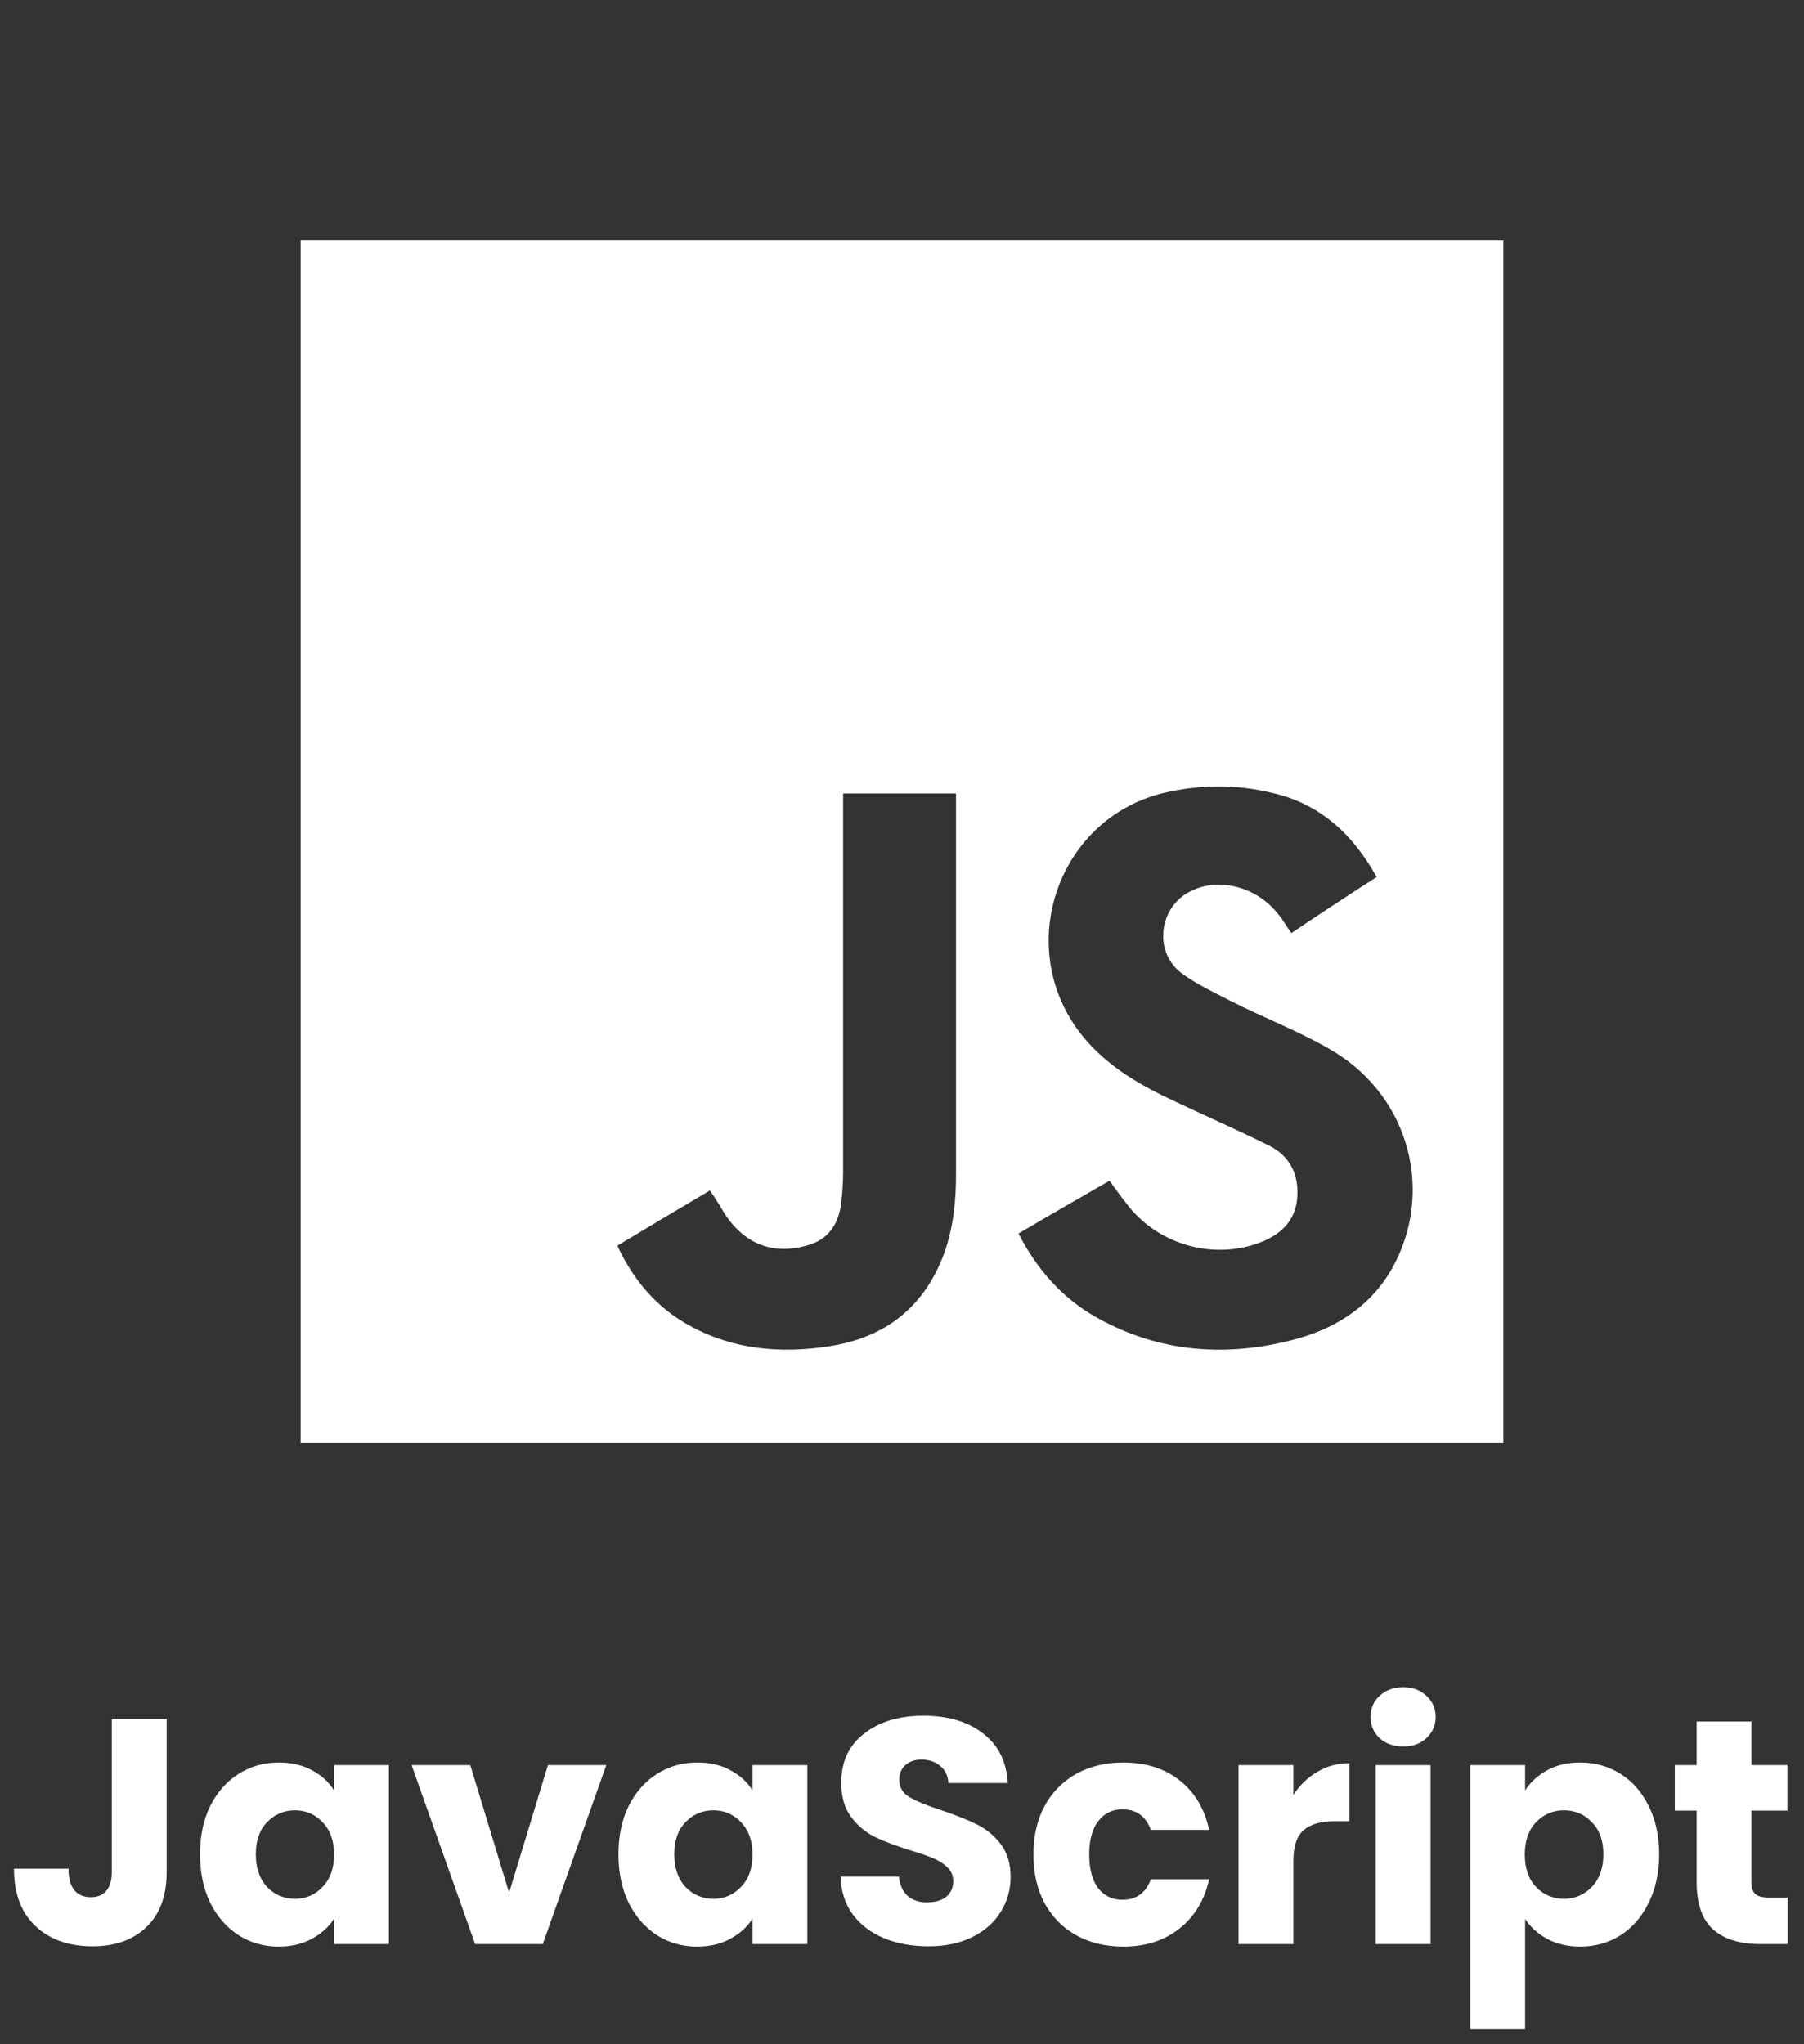 <svg width="90" height="102" viewBox="0 0 90 102" fill="none" xmlns="http://www.w3.org/2000/svg">
<rect x="0" y="0" width="90" height="102" fill="#333333" stroke="none"/>
<path d="M15 12C35.014 12 54.986 12 75 12C75 32.014 75 52.027 75 72C55.027 72 35.014 72 15 72C15 51.946 15 31.973 15 12ZM68.68 43.762C67.465 41.575 65.803 40.076 63.413 39.549C61.712 39.144 60.01 39.144 58.309 39.508C52.799 40.643 50.449 47.287 54.014 51.703C55.27 53.242 56.931 54.174 58.673 54.984C60.213 55.714 61.793 56.402 63.332 57.172C64.385 57.699 64.831 58.671 64.71 59.846C64.588 61.021 63.778 61.669 62.765 62.034C60.496 62.844 57.863 62.115 56.323 60.211C55.999 59.806 55.675 59.36 55.351 58.914C53.812 59.806 52.313 60.656 50.814 61.548C51.745 63.371 53.042 64.829 54.824 65.802C57.863 67.463 61.063 67.706 64.345 66.895C66.492 66.369 68.315 65.275 69.45 63.29C71.556 59.522 70.341 54.822 66.614 52.513C64.953 51.5 63.089 50.812 61.347 49.92C60.496 49.475 59.605 49.069 58.876 48.502C57.579 47.449 57.822 45.342 59.281 44.532C60.699 43.722 62.684 44.208 63.778 45.626C64.021 45.91 64.183 46.234 64.426 46.558C65.803 45.626 67.222 44.694 68.68 43.762ZM30.8 62.155C31.61 63.897 32.785 65.275 34.446 66.166C36.593 67.341 38.943 67.543 41.334 67.179C43.481 66.855 45.263 65.882 46.438 63.938C47.41 62.317 47.694 60.535 47.694 58.631C47.694 52.473 47.694 46.315 47.694 40.157C47.694 39.995 47.694 39.792 47.694 39.59C45.79 39.59 43.967 39.59 42.063 39.59C42.063 39.833 42.063 40.035 42.063 40.278C42.063 46.355 42.063 52.392 42.063 58.469C42.063 59.036 42.022 59.644 41.941 60.211C41.779 61.142 41.293 61.831 40.361 62.115C38.619 62.642 37.201 62.115 36.188 60.616C35.945 60.211 35.702 59.806 35.419 59.4C33.839 60.332 32.34 61.224 30.8 62.155Z" fill="white"/>
<path d="M8.313 85.768V93.416C8.313 94.6 7.977 95.512 7.305 96.152C6.644 96.792 5.748 97.112 4.617 97.112C3.433 97.112 2.484 96.776 1.769 96.104C1.055 95.432 0.697 94.477 0.697 93.24H3.417C3.417 93.709 3.513 94.067 3.705 94.312C3.897 94.547 4.175 94.664 4.537 94.664C4.868 94.664 5.124 94.557 5.305 94.344C5.487 94.131 5.577 93.821 5.577 93.416V85.768H8.313ZM9.979 92.52C9.979 91.603 10.15 90.797 10.491 90.104C10.843 89.411 11.318 88.877 11.915 88.504C12.513 88.131 13.179 87.944 13.915 87.944C14.545 87.944 15.094 88.072 15.563 88.328C16.043 88.584 16.411 88.92 16.667 89.336V88.072H19.403V97H16.667V95.736C16.401 96.152 16.027 96.488 15.547 96.744C15.078 97 14.529 97.128 13.899 97.128C13.174 97.128 12.513 96.941 11.915 96.568C11.318 96.184 10.843 95.645 10.491 94.952C10.15 94.248 9.979 93.437 9.979 92.52ZM16.667 92.536C16.667 91.853 16.475 91.315 16.091 90.92C15.718 90.525 15.259 90.328 14.715 90.328C14.171 90.328 13.707 90.525 13.323 90.92C12.95 91.304 12.763 91.837 12.763 92.52C12.763 93.203 12.95 93.747 13.323 94.152C13.707 94.547 14.171 94.744 14.715 94.744C15.259 94.744 15.718 94.547 16.091 94.152C16.475 93.757 16.667 93.219 16.667 92.536ZM25.399 94.44L27.335 88.072H30.247L27.079 97H23.703L20.535 88.072H23.463L25.399 94.44ZM30.854 92.52C30.854 91.603 31.025 90.797 31.366 90.104C31.718 89.411 32.193 88.877 32.79 88.504C33.388 88.131 34.054 87.944 34.79 87.944C35.42 87.944 35.969 88.072 36.438 88.328C36.918 88.584 37.286 88.92 37.542 89.336V88.072H40.278V97H37.542V95.736C37.276 96.152 36.902 96.488 36.422 96.744C35.953 97 35.404 97.128 34.774 97.128C34.049 97.128 33.388 96.941 32.79 96.568C32.193 96.184 31.718 95.645 31.366 94.952C31.025 94.248 30.854 93.437 30.854 92.52ZM37.542 92.536C37.542 91.853 37.35 91.315 36.966 90.92C36.593 90.525 36.134 90.328 35.59 90.328C35.046 90.328 34.582 90.525 34.198 90.92C33.825 91.304 33.638 91.837 33.638 92.52C33.638 93.203 33.825 93.747 34.198 94.152C34.582 94.547 35.046 94.744 35.59 94.744C36.134 94.744 36.593 94.547 36.966 94.152C37.35 93.757 37.542 93.219 37.542 92.536ZM46.322 97.112C45.5 97.112 44.764 96.979 44.114 96.712C43.463 96.445 42.94 96.051 42.546 95.528C42.162 95.005 41.959 94.376 41.938 93.64H44.85C44.892 94.056 45.036 94.376 45.282 94.6C45.527 94.813 45.847 94.92 46.242 94.92C46.647 94.92 46.967 94.829 47.202 94.648C47.436 94.456 47.554 94.195 47.554 93.864C47.554 93.587 47.458 93.357 47.266 93.176C47.084 92.995 46.855 92.845 46.578 92.728C46.311 92.611 45.927 92.477 45.426 92.328C44.7 92.104 44.108 91.88 43.65 91.656C43.191 91.432 42.796 91.101 42.466 90.664C42.135 90.227 41.97 89.656 41.97 88.952C41.97 87.907 42.348 87.091 43.106 86.504C43.863 85.907 44.85 85.608 46.066 85.608C47.303 85.608 48.3 85.907 49.058 86.504C49.815 87.091 50.22 87.912 50.274 88.968H47.314C47.292 88.605 47.159 88.323 46.914 88.12C46.668 87.907 46.354 87.8 45.97 87.8C45.639 87.8 45.372 87.891 45.17 88.072C44.967 88.243 44.866 88.493 44.866 88.824C44.866 89.187 45.036 89.469 45.378 89.672C45.719 89.875 46.252 90.093 46.978 90.328C47.703 90.573 48.29 90.808 48.738 91.032C49.196 91.256 49.591 91.581 49.922 92.008C50.252 92.435 50.418 92.984 50.418 93.656C50.418 94.296 50.252 94.877 49.922 95.4C49.602 95.923 49.132 96.339 48.514 96.648C47.895 96.957 47.164 97.112 46.322 97.112ZM51.557 92.536C51.557 91.608 51.744 90.797 52.117 90.104C52.501 89.411 53.029 88.877 53.701 88.504C54.384 88.131 55.163 87.944 56.037 87.944C57.157 87.944 58.091 88.237 58.837 88.824C59.595 89.411 60.091 90.237 60.325 91.304H57.413C57.168 90.621 56.693 90.28 55.989 90.28C55.488 90.28 55.088 90.477 54.789 90.872C54.491 91.256 54.341 91.811 54.341 92.536C54.341 93.261 54.491 93.821 54.789 94.216C55.088 94.6 55.488 94.792 55.989 94.792C56.693 94.792 57.168 94.451 57.413 93.768H60.325C60.091 94.813 59.595 95.635 58.837 96.232C58.08 96.829 57.147 97.128 56.037 97.128C55.163 97.128 54.384 96.941 53.701 96.568C53.029 96.195 52.501 95.661 52.117 94.968C51.744 94.275 51.557 93.464 51.557 92.536ZM64.525 89.56C64.845 89.069 65.245 88.685 65.725 88.408C66.205 88.12 66.738 87.976 67.325 87.976V90.872H66.573C65.89 90.872 65.378 91.021 65.037 91.32C64.695 91.608 64.525 92.12 64.525 92.856V97H61.789V88.072H64.525V89.56ZM70.009 87.144C69.529 87.144 69.134 87.005 68.825 86.728C68.526 86.44 68.377 86.088 68.377 85.672C68.377 85.245 68.526 84.893 68.825 84.616C69.134 84.328 69.529 84.184 70.009 84.184C70.478 84.184 70.862 84.328 71.161 84.616C71.47 84.893 71.625 85.245 71.625 85.672C71.625 86.088 71.47 86.44 71.161 86.728C70.862 87.005 70.478 87.144 70.009 87.144ZM71.369 88.072V97H68.633V88.072H71.369ZM76.087 89.336C76.354 88.92 76.722 88.584 77.191 88.328C77.661 88.072 78.21 87.944 78.839 87.944C79.575 87.944 80.242 88.131 80.839 88.504C81.437 88.877 81.906 89.411 82.247 90.104C82.599 90.797 82.775 91.603 82.775 92.52C82.775 93.437 82.599 94.248 82.247 94.952C81.906 95.645 81.437 96.184 80.839 96.568C80.242 96.941 79.575 97.128 78.839 97.128C78.221 97.128 77.671 97 77.191 96.744C76.722 96.488 76.354 96.157 76.087 95.752V101.256H73.351V88.072H76.087V89.336ZM79.991 92.52C79.991 91.837 79.799 91.304 79.415 90.92C79.042 90.525 78.578 90.328 78.023 90.328C77.479 90.328 77.015 90.525 76.631 90.92C76.258 91.315 76.071 91.853 76.071 92.536C76.071 93.219 76.258 93.757 76.631 94.152C77.015 94.547 77.479 94.744 78.023 94.744C78.567 94.744 79.031 94.547 79.415 94.152C79.799 93.747 79.991 93.203 79.991 92.52ZM89.187 94.68V97H87.795C86.803 97 86.029 96.76 85.475 96.28C84.92 95.789 84.643 94.995 84.643 93.896V90.344H83.555V88.072H84.643V85.896H87.379V88.072H89.171V90.344H87.379V93.928C87.379 94.195 87.443 94.387 87.571 94.504C87.699 94.621 87.912 94.68 88.211 94.68H89.187Z" fill="white"/>
</svg>

